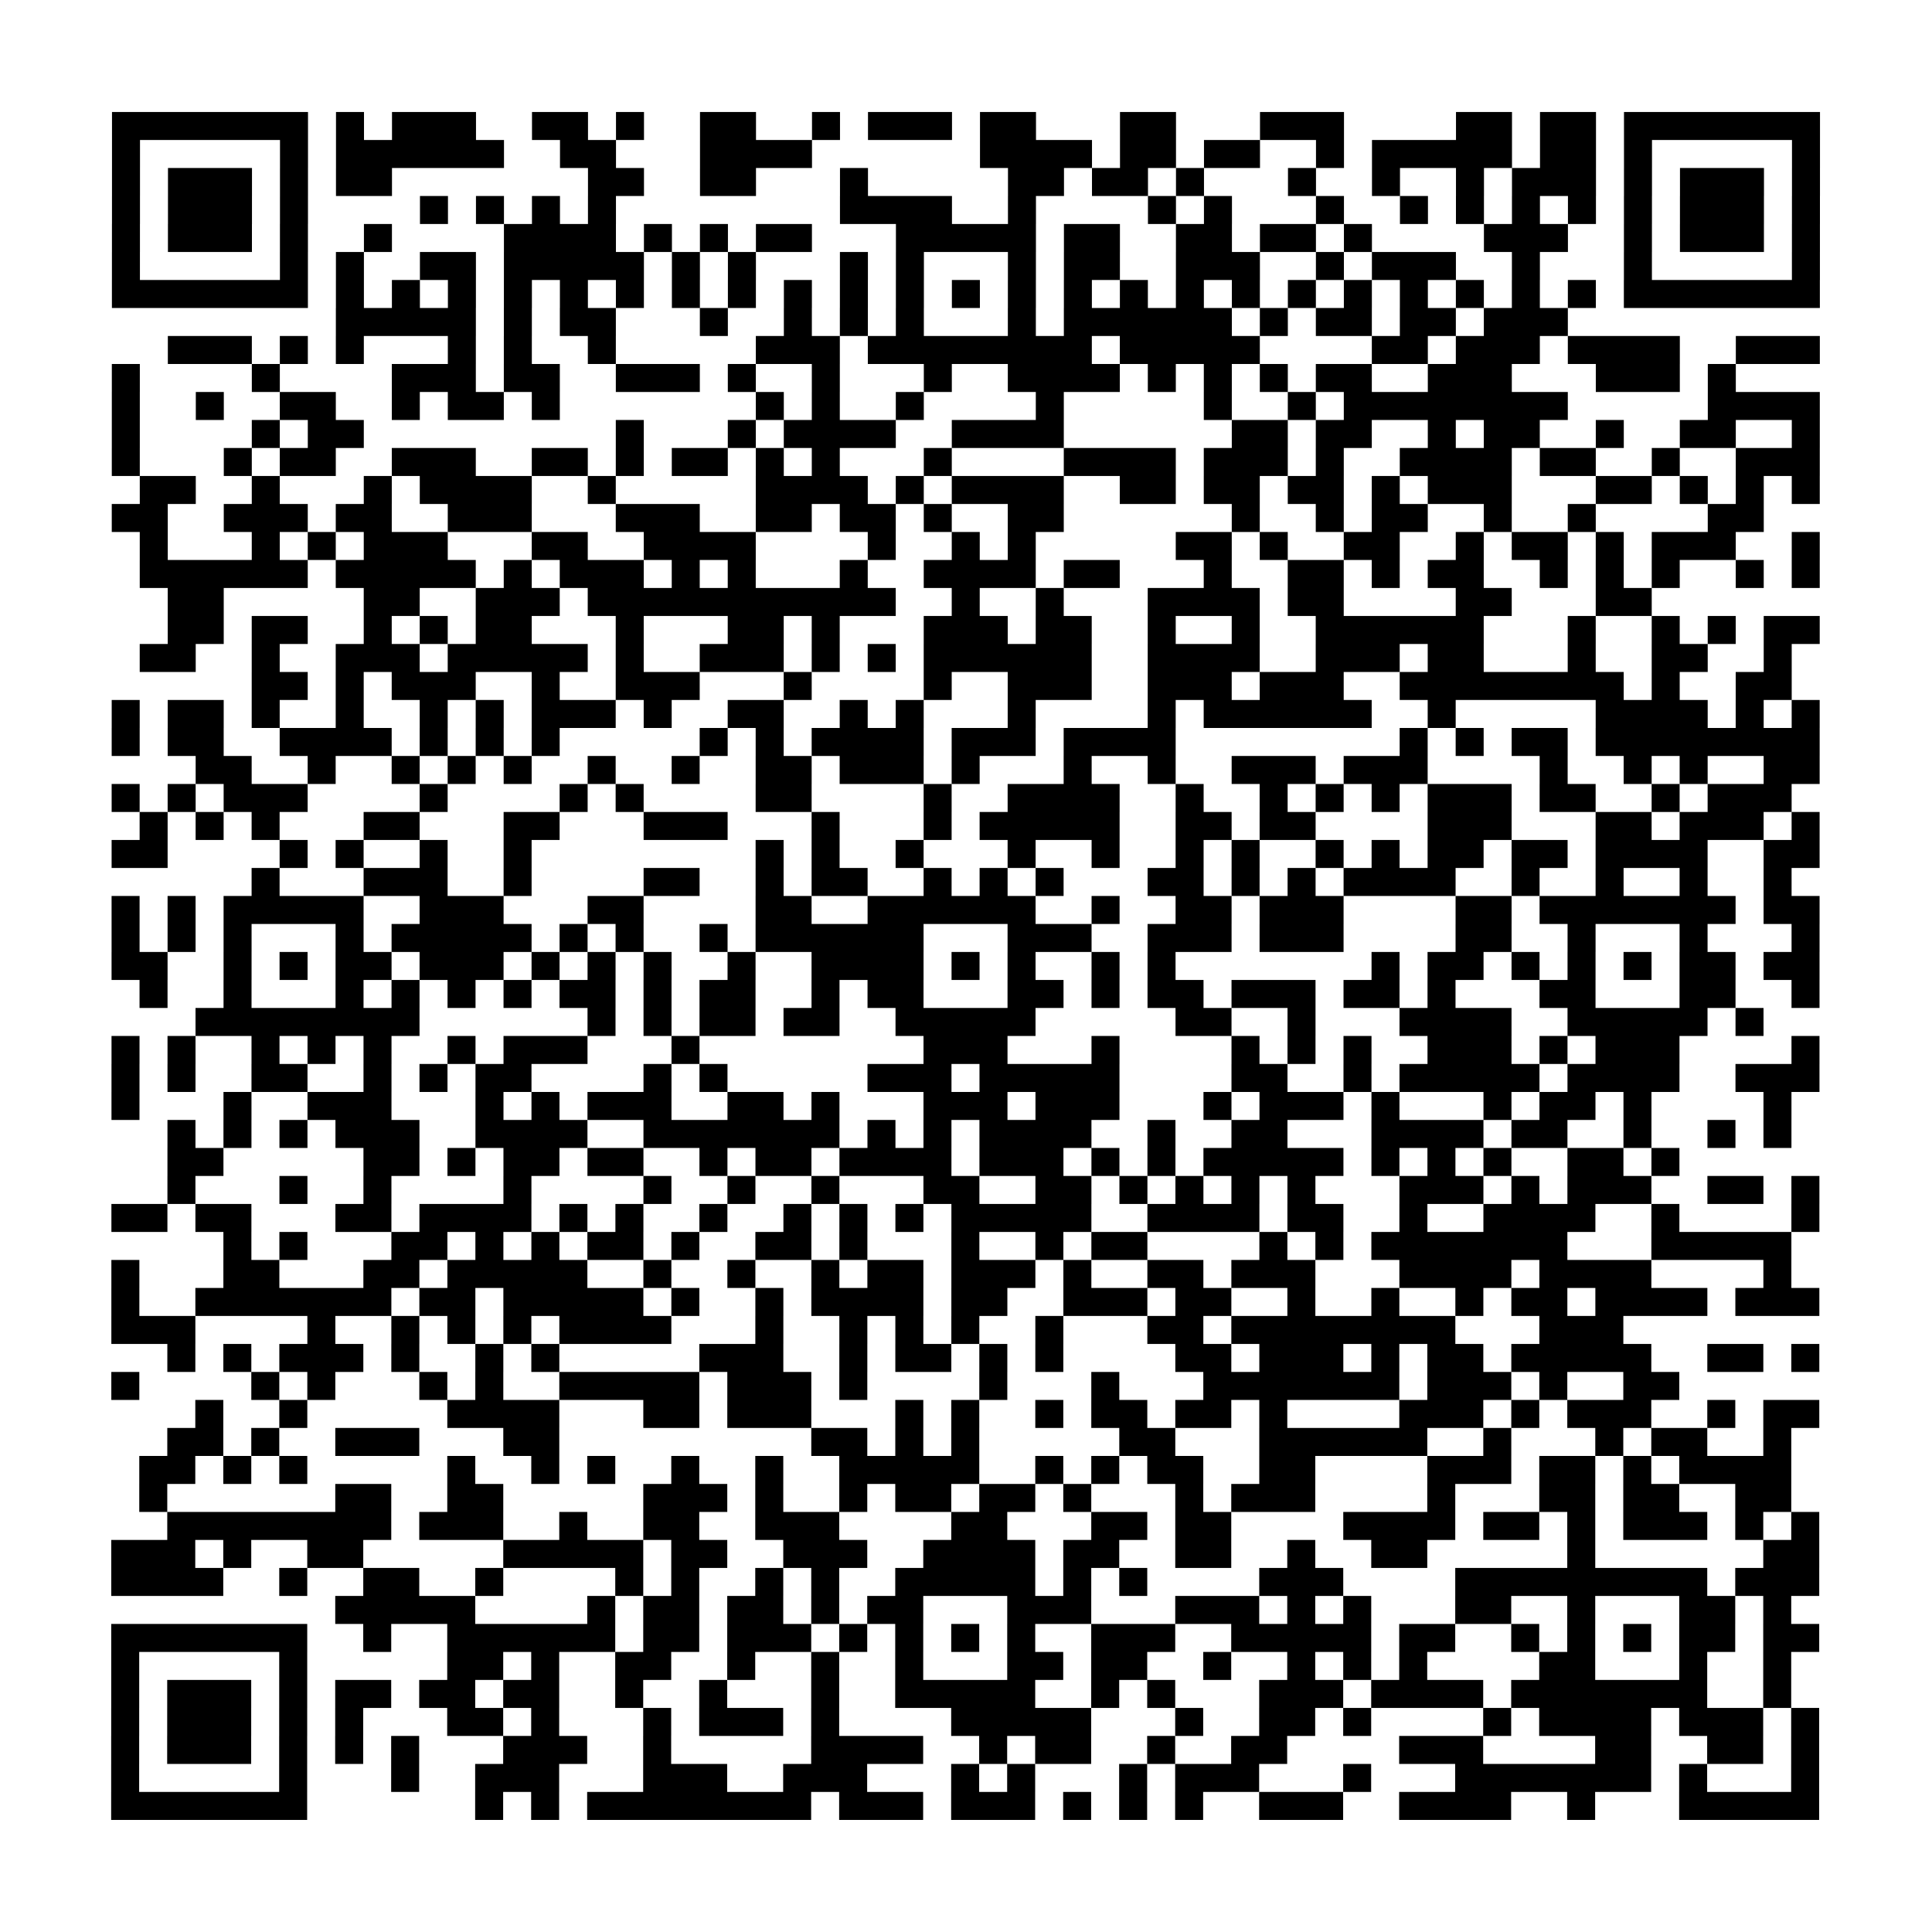 <?xml version="1.0" encoding="UTF-8"?>
<svg xmlns="http://www.w3.org/2000/svg" height="552" width="552" class="pyqrcode"><path transform="scale(8)" stroke="#000" class="pyqrline" d="M4 4.5h7m1 0h1m1 0h3m2 0h2m1 0h1m2 0h2m2 0h1m1 0h3m1 0h2m3 0h2m3 0h3m4 0h2m1 0h2m1 0h7m-61 1h1m5 0h1m1 0h6m2 0h2m3 0h4m6 0h4m1 0h2m1 0h2m2 0h1m1 0h5m1 0h2m1 0h1m5 0h1m-61 1h1m1 0h3m1 0h1m1 0h2m7 0h2m2 0h2m3 0h1m5 0h2m1 0h2m1 0h1m3 0h1m2 0h1m2 0h1m1 0h3m1 0h1m1 0h3m1 0h1m-61 1h1m1 0h3m1 0h1m4 0h1m1 0h1m1 0h1m1 0h1m8 0h4m2 0h1m4 0h1m1 0h1m3 0h1m2 0h1m1 0h1m1 0h1m1 0h1m1 0h1m1 0h3m1 0h1m-61 1h1m1 0h3m1 0h1m2 0h1m4 0h4m1 0h1m1 0h1m1 0h2m3 0h5m1 0h2m2 0h2m1 0h2m1 0h1m4 0h3m2 0h1m1 0h3m1 0h1m-61 1h1m5 0h1m1 0h1m2 0h2m1 0h5m1 0h1m1 0h1m3 0h1m1 0h1m3 0h1m1 0h2m2 0h3m2 0h1m1 0h3m2 0h1m3 0h1m5 0h1m-61 1h7m1 0h1m1 0h1m1 0h1m1 0h1m1 0h1m1 0h1m1 0h1m1 0h1m1 0h1m1 0h1m1 0h1m1 0h1m1 0h1m1 0h1m1 0h1m1 0h1m1 0h1m1 0h1m1 0h1m1 0h1m1 0h1m1 0h1m1 0h1m1 0h7m-53 1h5m1 0h1m1 0h2m3 0h1m2 0h1m1 0h1m1 0h1m3 0h1m1 0h6m1 0h1m1 0h2m1 0h2m1 0h3m-50 1h3m1 0h1m1 0h1m3 0h1m1 0h1m2 0h1m5 0h3m1 0h8m1 0h5m4 0h2m1 0h3m1 0h4m2 0h3m-61 1h1m4 0h1m4 0h3m1 0h2m2 0h3m1 0h1m2 0h1m3 0h1m2 0h4m1 0h1m1 0h1m1 0h1m1 0h2m2 0h3m3 0h3m1 0h1m-58 1h1m2 0h1m2 0h2m2 0h1m1 0h2m1 0h1m7 0h1m1 0h1m2 0h1m4 0h1m5 0h1m2 0h1m1 0h8m5 0h4m-61 1h1m4 0h1m1 0h2m9 0h1m3 0h1m1 0h4m2 0h4m6 0h2m1 0h2m2 0h1m1 0h2m2 0h1m2 0h2m2 0h1m-61 1h1m3 0h1m1 0h2m2 0h3m2 0h2m1 0h1m1 0h2m1 0h1m1 0h1m3 0h1m4 0h4m1 0h3m1 0h1m2 0h4m1 0h2m2 0h1m2 0h3m-60 1h2m2 0h1m3 0h1m1 0h4m2 0h1m5 0h4m1 0h1m1 0h4m2 0h2m1 0h2m1 0h2m1 0h1m1 0h3m3 0h2m1 0h1m1 0h1m1 0h1m-61 1h2m2 0h3m1 0h2m2 0h3m3 0h3m2 0h2m1 0h2m1 0h1m2 0h2m6 0h1m2 0h1m1 0h2m2 0h1m2 0h1m4 0h2m-58 1h1m3 0h1m1 0h1m1 0h3m3 0h2m2 0h4m4 0h1m2 0h1m1 0h1m5 0h2m1 0h1m2 0h2m2 0h1m1 0h2m1 0h1m1 0h3m2 0h1m-60 1h6m1 0h5m1 0h1m1 0h3m1 0h1m1 0h1m3 0h1m2 0h4m1 0h2m3 0h1m2 0h2m1 0h1m1 0h2m2 0h1m1 0h1m1 0h1m2 0h1m1 0h1m-59 1h2m5 0h2m2 0h3m1 0h11m2 0h1m2 0h1m3 0h4m1 0h2m4 0h2m3 0h2m-53 1h2m1 0h2m2 0h1m1 0h1m1 0h2m3 0h1m3 0h2m1 0h1m3 0h3m1 0h2m2 0h1m2 0h1m2 0h6m3 0h1m2 0h1m1 0h1m1 0h2m-60 1h2m2 0h1m2 0h3m1 0h5m1 0h1m2 0h3m1 0h1m1 0h1m1 0h6m2 0h4m2 0h3m1 0h2m3 0h1m2 0h2m2 0h1m-55 1h2m1 0h1m1 0h3m2 0h1m2 0h3m3 0h1m4 0h1m2 0h3m2 0h3m1 0h3m2 0h8m1 0h1m2 0h2m-60 1h1m1 0h2m1 0h1m2 0h1m2 0h1m1 0h1m1 0h3m1 0h1m2 0h2m2 0h1m1 0h1m3 0h1m4 0h1m1 0h6m2 0h1m5 0h4m1 0h1m1 0h1m-61 1h1m1 0h2m2 0h4m1 0h1m1 0h1m1 0h1m5 0h1m1 0h1m1 0h4m1 0h3m1 0h4m8 0h1m1 0h1m1 0h2m1 0h8m-58 1h2m2 0h1m2 0h1m1 0h1m1 0h1m2 0h1m2 0h1m2 0h2m1 0h3m1 0h1m3 0h1m2 0h1m2 0h3m1 0h3m4 0h1m2 0h1m1 0h1m2 0h2m-61 1h1m1 0h1m1 0h3m4 0h1m4 0h1m1 0h1m4 0h2m4 0h1m2 0h4m2 0h1m2 0h1m1 0h1m1 0h1m1 0h3m1 0h2m2 0h1m1 0h3m-59 1h1m1 0h1m1 0h1m3 0h2m3 0h2m3 0h3m3 0h1m3 0h1m1 0h5m2 0h2m1 0h2m4 0h3m3 0h2m1 0h3m1 0h1m-61 1h2m4 0h1m1 0h1m2 0h1m2 0h1m8 0h1m1 0h1m2 0h1m3 0h1m2 0h1m2 0h1m1 0h1m2 0h1m1 0h1m1 0h2m1 0h2m1 0h4m2 0h2m-56 1h1m3 0h3m2 0h1m4 0h2m2 0h1m1 0h2m2 0h1m1 0h1m1 0h1m3 0h2m1 0h1m1 0h1m1 0h4m2 0h1m2 0h1m2 0h1m2 0h1m-60 1h1m1 0h1m1 0h5m2 0h3m3 0h2m4 0h2m2 0h6m2 0h1m2 0h2m1 0h3m4 0h2m1 0h7m1 0h2m-61 1h1m1 0h1m1 0h1m3 0h1m1 0h5m1 0h1m1 0h1m2 0h1m1 0h6m3 0h3m2 0h3m1 0h3m4 0h2m2 0h1m3 0h1m3 0h1m-61 1h2m2 0h1m1 0h1m1 0h2m1 0h3m1 0h1m1 0h1m1 0h1m2 0h1m2 0h4m1 0h1m1 0h1m2 0h1m1 0h1m7 0h1m1 0h2m1 0h1m1 0h1m1 0h1m1 0h2m1 0h2m-60 1h1m2 0h1m3 0h1m1 0h1m1 0h1m1 0h1m1 0h2m1 0h1m1 0h2m2 0h1m1 0h2m3 0h2m1 0h1m1 0h2m1 0h3m1 0h2m1 0h1m3 0h2m3 0h2m2 0h1m-58 1h8m6 0h1m1 0h1m1 0h2m1 0h2m2 0h5m5 0h2m2 0h1m3 0h4m2 0h5m1 0h1m-59 1h1m1 0h1m2 0h1m1 0h1m1 0h1m2 0h1m1 0h3m3 0h1m8 0h3m3 0h1m4 0h1m1 0h1m1 0h1m2 0h3m1 0h1m1 0h3m4 0h1m-61 1h1m1 0h1m2 0h2m2 0h1m1 0h1m1 0h2m4 0h1m1 0h1m5 0h3m1 0h5m4 0h2m2 0h1m1 0h5m1 0h4m2 0h3m-61 1h1m3 0h1m2 0h3m3 0h1m1 0h1m1 0h3m2 0h2m1 0h1m3 0h3m1 0h3m3 0h1m1 0h3m1 0h1m3 0h1m1 0h2m1 0h1m4 0h1m-58 1h1m1 0h1m1 0h1m1 0h3m2 0h4m2 0h7m1 0h1m1 0h1m1 0h4m2 0h1m2 0h2m3 0h4m1 0h2m2 0h1m2 0h1m1 0h1m-58 1h2m5 0h2m1 0h1m1 0h2m1 0h2m2 0h1m1 0h2m1 0h4m1 0h3m1 0h1m1 0h1m1 0h5m1 0h1m1 0h1m1 0h1m2 0h2m1 0h1m-54 1h1m3 0h1m2 0h1m4 0h1m4 0h1m2 0h1m2 0h1m3 0h2m2 0h2m1 0h1m1 0h1m1 0h1m1 0h1m3 0h3m1 0h1m1 0h3m2 0h2m1 0h1m-61 1h2m1 0h2m3 0h2m1 0h4m1 0h1m1 0h1m2 0h1m2 0h1m1 0h1m1 0h1m1 0h5m2 0h4m1 0h2m2 0h1m2 0h4m2 0h1m4 0h1m-57 1h1m1 0h1m3 0h2m1 0h1m1 0h1m1 0h2m1 0h1m2 0h2m1 0h1m3 0h1m2 0h1m1 0h2m4 0h1m1 0h1m1 0h7m3 0h5m-60 1h1m3 0h2m3 0h2m1 0h5m2 0h1m2 0h1m2 0h1m1 0h2m1 0h3m1 0h1m2 0h2m1 0h3m3 0h4m1 0h4m4 0h1m-60 1h1m2 0h7m1 0h2m1 0h5m1 0h1m2 0h1m1 0h4m1 0h2m2 0h3m1 0h2m2 0h1m2 0h1m2 0h1m1 0h2m1 0h4m1 0h3m-61 1h3m4 0h1m2 0h1m1 0h1m1 0h1m1 0h4m3 0h1m2 0h1m1 0h1m1 0h1m2 0h1m3 0h2m1 0h8m3 0h3m-52 1h1m1 0h1m1 0h3m1 0h1m2 0h1m1 0h1m5 0h3m2 0h1m1 0h2m1 0h1m1 0h1m4 0h2m1 0h3m1 0h1m1 0h2m1 0h5m2 0h2m1 0h1m-61 1h1m4 0h1m1 0h1m3 0h1m1 0h1m2 0h5m1 0h3m1 0h1m4 0h1m3 0h1m3 0h7m1 0h3m1 0h1m2 0h2m-53 1h1m2 0h1m5 0h4m3 0h2m1 0h3m3 0h1m1 0h1m2 0h1m1 0h2m1 0h2m1 0h1m4 0h3m1 0h1m1 0h3m2 0h1m1 0h2m-59 1h2m1 0h1m2 0h3m3 0h2m9 0h2m1 0h1m1 0h1m5 0h2m3 0h6m2 0h1m3 0h1m1 0h2m2 0h1m-59 1h2m1 0h1m1 0h1m5 0h1m2 0h1m1 0h1m2 0h1m2 0h1m2 0h5m2 0h1m1 0h1m1 0h2m2 0h2m4 0h3m1 0h2m1 0h1m1 0h4m-59 1h1m6 0h2m2 0h2m5 0h3m1 0h1m2 0h1m1 0h2m1 0h2m1 0h1m3 0h1m1 0h3m4 0h1m3 0h2m1 0h2m2 0h2m-58 1h8m1 0h3m2 0h1m2 0h2m2 0h3m4 0h2m3 0h2m1 0h2m4 0h4m1 0h2m1 0h1m1 0h3m1 0h1m1 0h1m-61 1h3m1 0h1m2 0h2m5 0h5m1 0h2m2 0h3m2 0h4m1 0h2m2 0h2m2 0h1m2 0h2m5 0h1m6 0h2m-61 1h4m2 0h1m2 0h2m2 0h1m4 0h1m1 0h1m2 0h1m1 0h1m2 0h5m1 0h1m1 0h1m4 0h3m4 0h9m1 0h3m-53 1h5m4 0h1m1 0h2m1 0h2m1 0h1m1 0h2m3 0h3m3 0h3m1 0h1m1 0h1m3 0h2m2 0h1m3 0h2m1 0h1m-60 1h7m2 0h1m2 0h6m1 0h2m1 0h3m1 0h1m1 0h1m1 0h1m1 0h1m2 0h3m2 0h5m1 0h2m2 0h1m1 0h1m1 0h1m1 0h2m1 0h2m-61 1h1m5 0h1m5 0h2m1 0h1m2 0h2m2 0h1m2 0h1m2 0h1m3 0h2m1 0h2m2 0h1m2 0h1m1 0h1m1 0h1m4 0h2m3 0h1m2 0h1m-60 1h1m1 0h3m1 0h1m1 0h2m1 0h2m1 0h2m2 0h1m2 0h1m3 0h1m2 0h5m2 0h1m1 0h1m3 0h3m1 0h4m1 0h7m2 0h1m-60 1h1m1 0h3m1 0h1m1 0h1m3 0h2m1 0h1m3 0h1m1 0h3m1 0h1m4 0h5m3 0h1m2 0h2m1 0h1m4 0h1m1 0h4m1 0h3m1 0h1m-61 1h1m1 0h3m1 0h1m1 0h1m1 0h1m3 0h3m2 0h1m5 0h4m2 0h1m1 0h2m2 0h1m2 0h2m4 0h3m4 0h2m2 0h2m1 0h1m-61 1h1m5 0h1m3 0h1m2 0h3m3 0h3m2 0h3m3 0h1m1 0h1m3 0h1m1 0h3m3 0h1m3 0h7m1 0h1m3 0h1m-61 1h7m6 0h1m1 0h1m1 0h8m1 0h3m1 0h3m1 0h1m1 0h1m1 0h1m2 0h3m2 0h4m2 0h1m3 0h5"/></svg>
